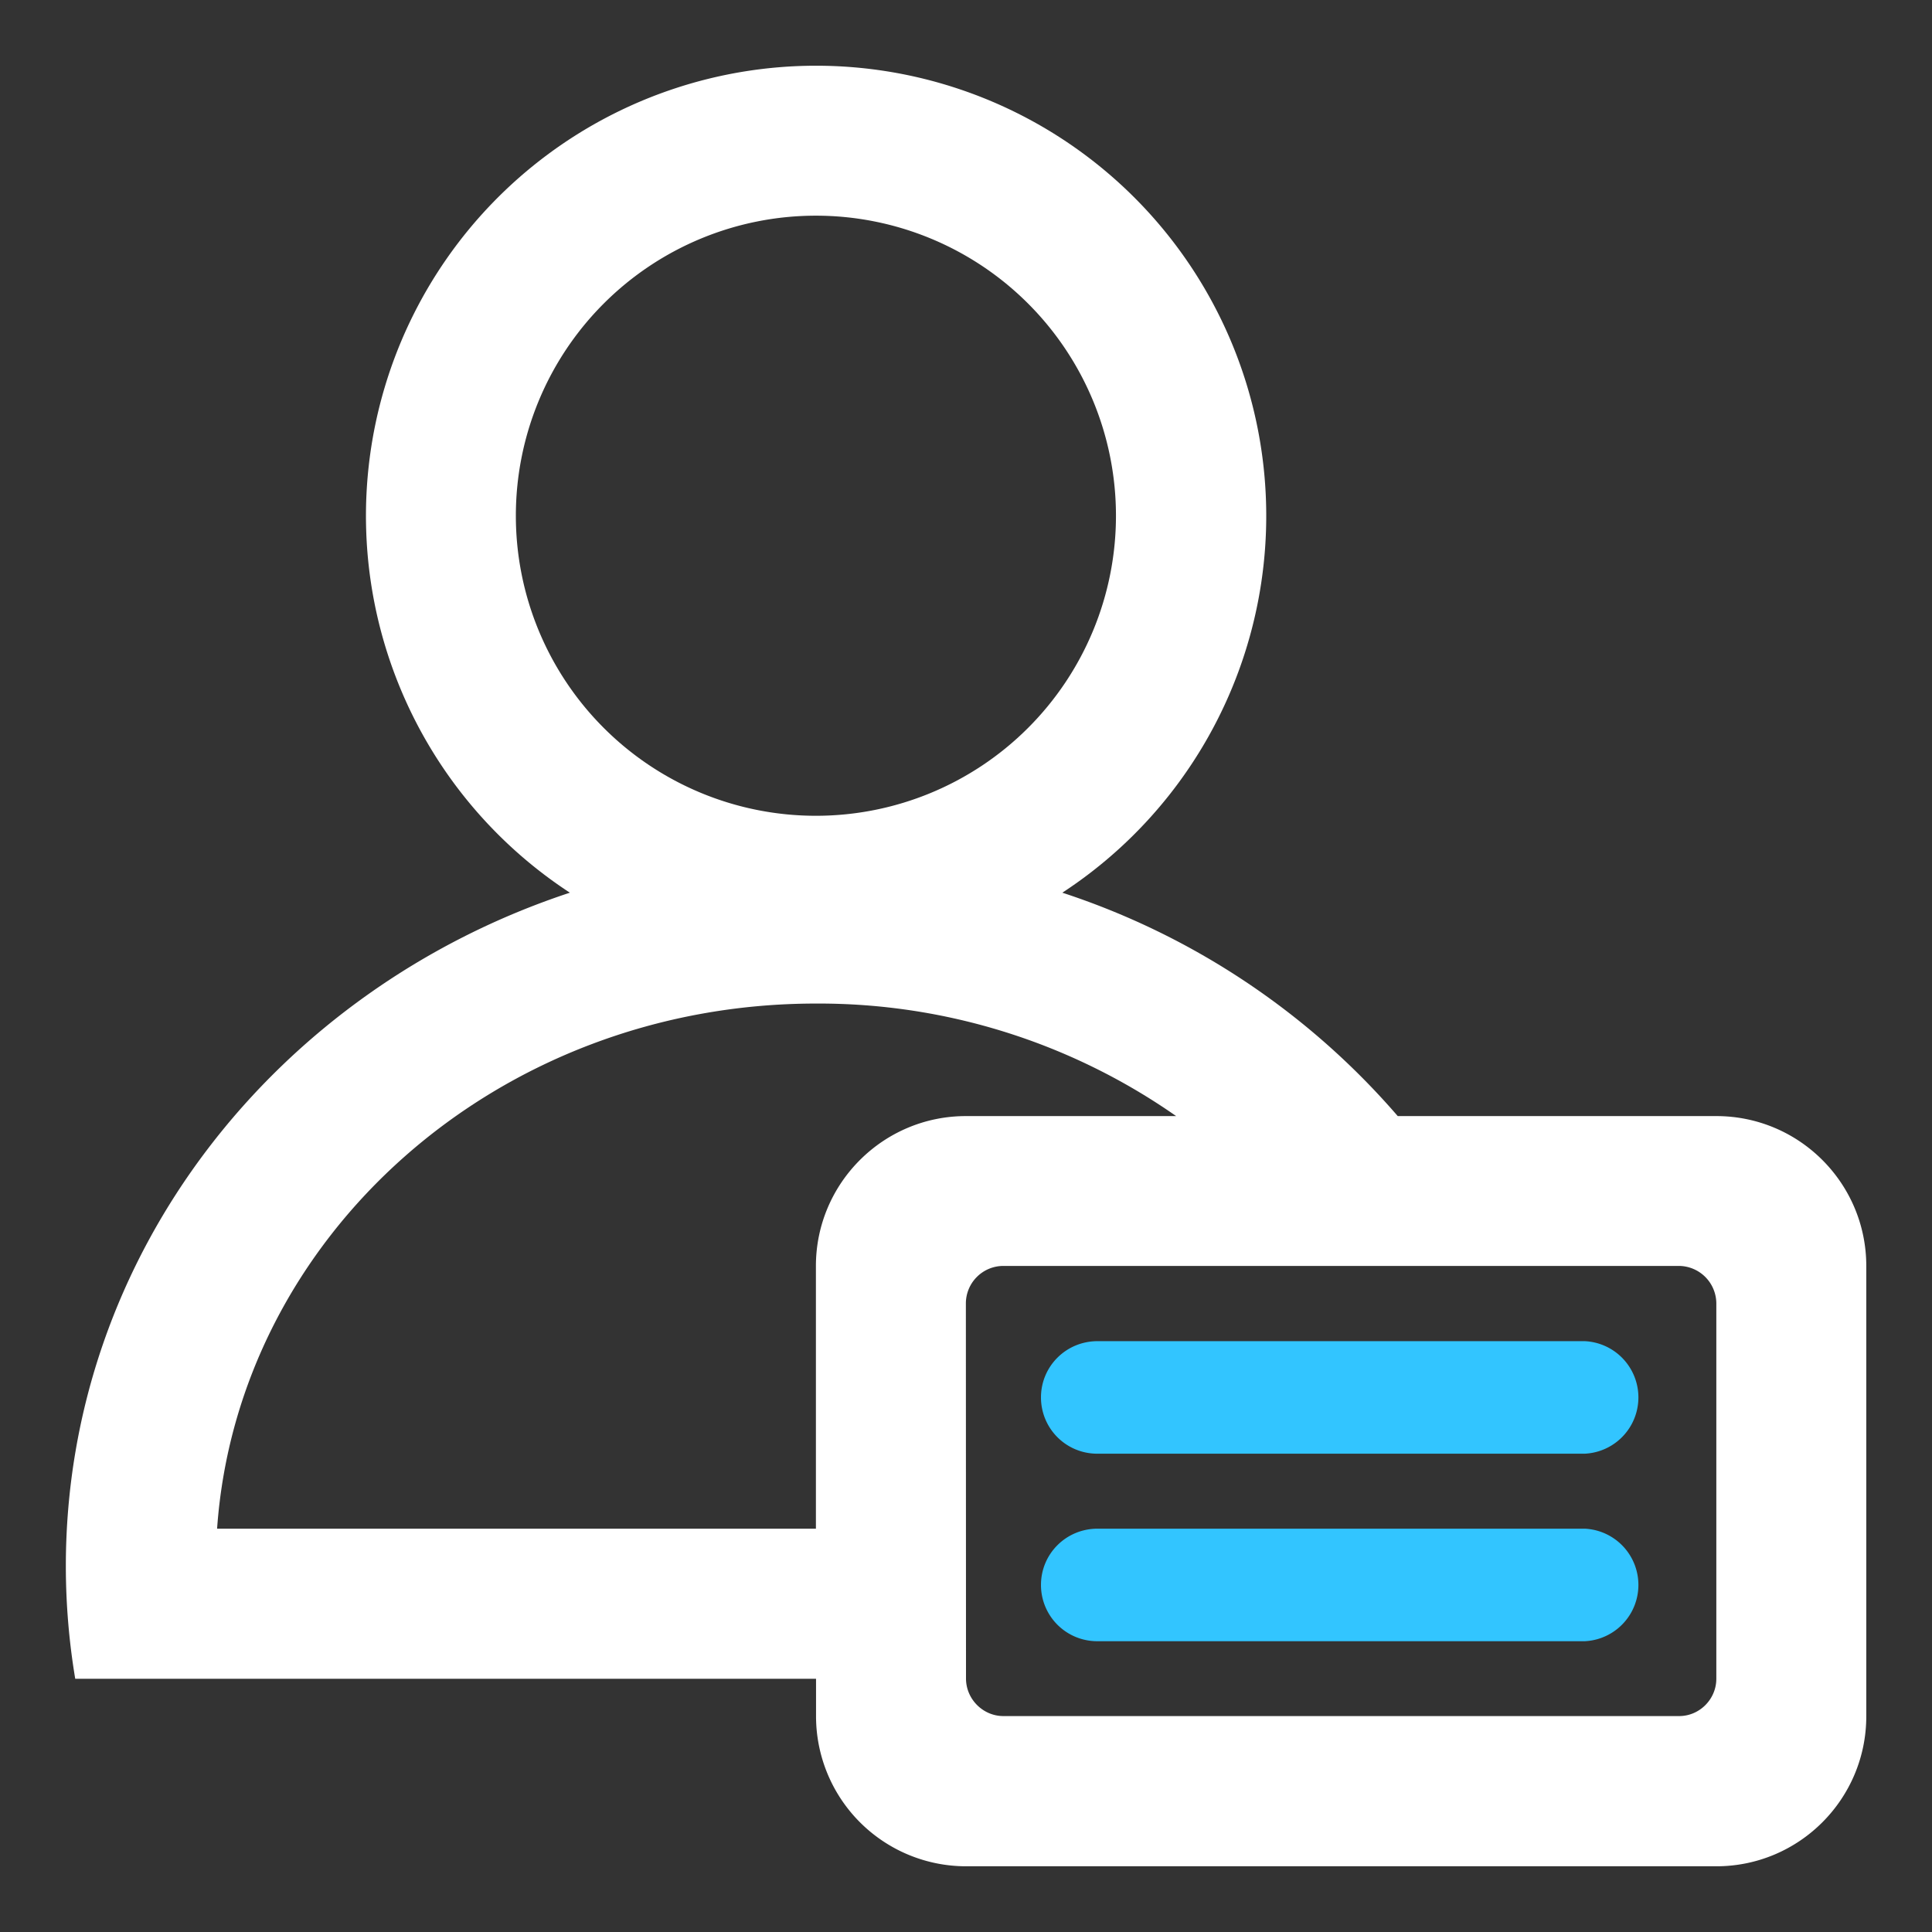 <?xml version="1.0" standalone="no"?><!DOCTYPE svg PUBLIC "-//W3C//DTD SVG 1.1//EN" "http://www.w3.org/Graphics/SVG/1.1/DTD/svg11.dtd"><svg class="icon" width="200px" height="200.00px" viewBox="0 0 1024 1024" version="1.1" xmlns="http://www.w3.org/2000/svg"><rect x="0" y="0" width="1024" height="1024" fill="#333333" stroke="none"/><path d="M623.385 591.551a330.475 330.475 0 0 0-190.868-59.646c-169.396 0-306.548 123.724-317.455 278.327h317.387v-139.198c0-43.9 35.72-79.483 79.483-79.483h111.385z m117.384 0h168.918c43.9 0 79.483 35.583 79.483 79.483v238.585c0 43.968-35.651 79.551-79.483 79.551H512a79.551 79.551 0 0 1-79.483-79.551v-19.837h-392.643a362.582 362.582 0 0 1-4.976-59.646c0-165.237 111.59-305.662 267.147-356.992a238.585 238.585 0 1 1 261.012 0 398.778 398.778 0 0 1 177.78 118.407zM512 889.647c0 10.975 9.066 19.905 19.769 19.905h358.219c10.907 0 19.769-9.066 19.7-19.905v-198.708a19.973 19.973 0 0 0-19.769-19.973h-358.287a19.905 19.905 0 0 0-19.7 19.973L512 889.647z m-79.551-457.266a159.034 159.034 0 1 0 0-318.068 159.034 159.034 0 0 0 0 318.068z" fill="#FFFFFF" /><path d="M551.742 740.633c0-16.428 13.293-29.789 29.994-29.789h258.218a29.857 29.857 0 0 1 0 59.646h-258.286a29.789 29.789 0 0 1-29.925-29.857zM551.742 840.021c0-16.428 13.293-29.789 29.994-29.789h258.218a29.857 29.857 0 0 1 0 59.646h-258.286a29.789 29.789 0 0 1-29.925-29.857z" fill="#32C5FF" /></svg>